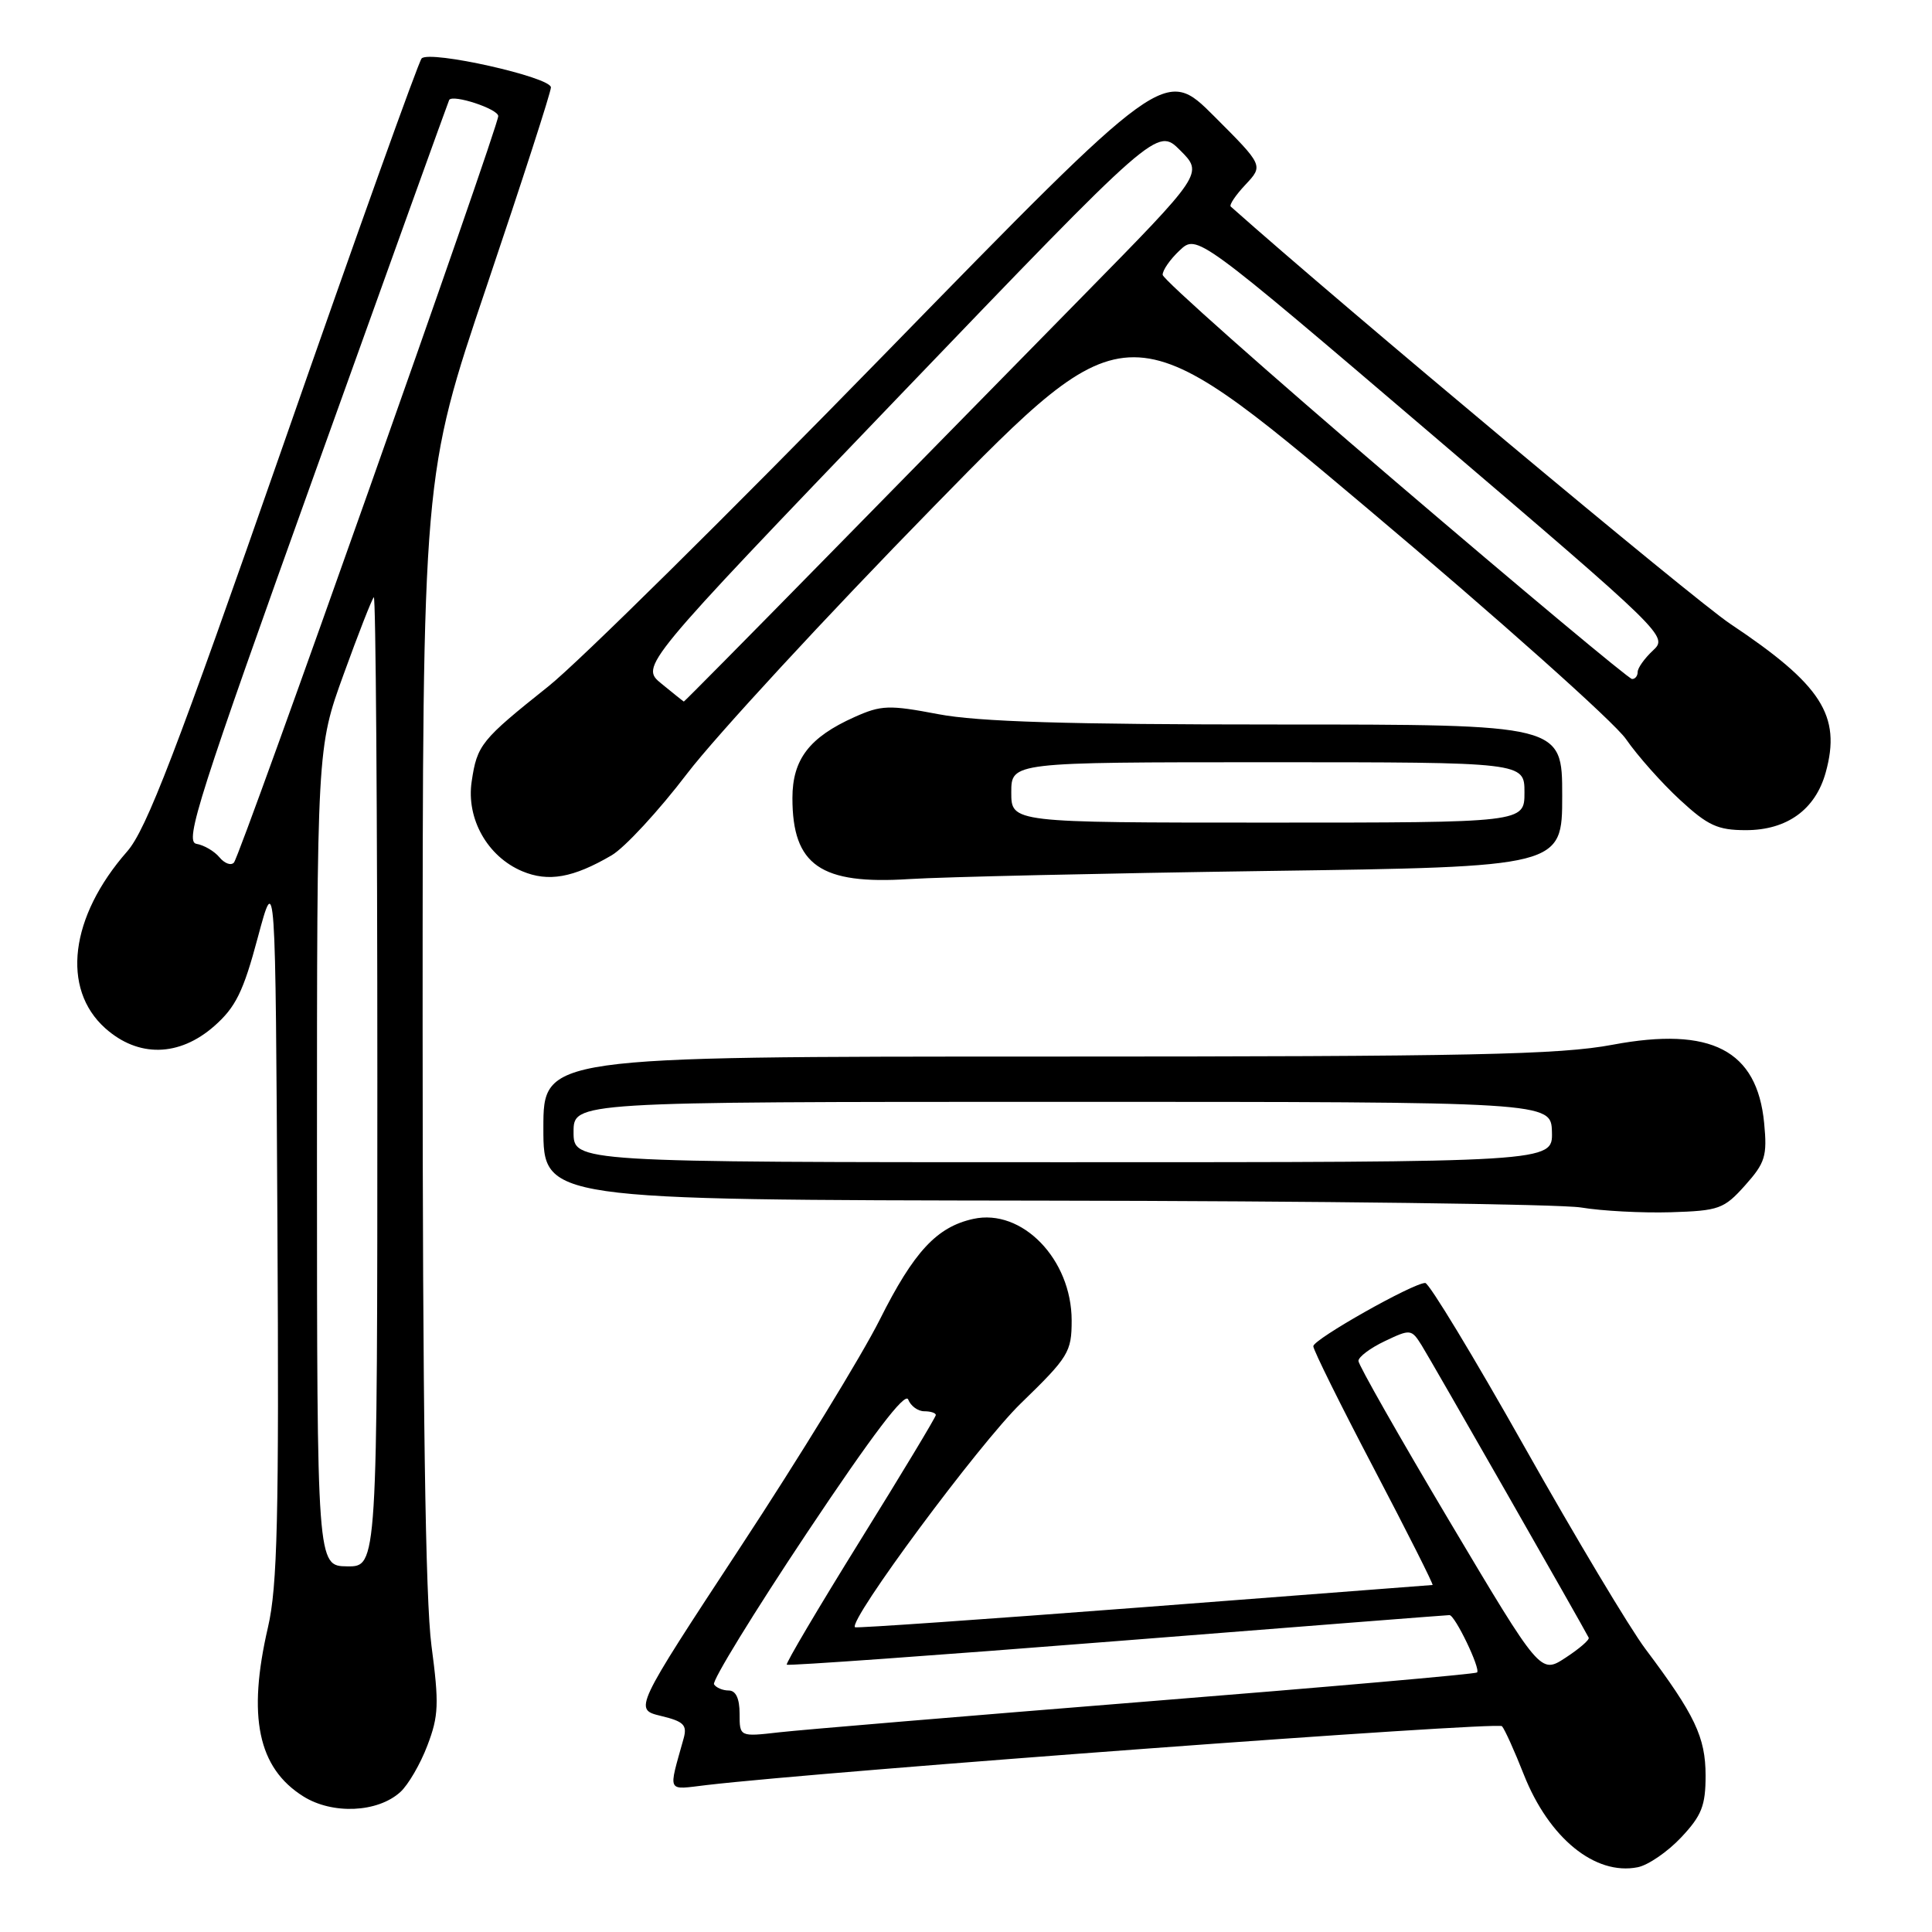 <?xml version="1.0" encoding="UTF-8" standalone="no"?>
<!DOCTYPE svg PUBLIC "-//W3C//DTD SVG 1.1//EN" "http://www.w3.org/Graphics/SVG/1.1/DTD/svg11.dtd" >
<svg xmlns="http://www.w3.org/2000/svg" xmlns:xlink="http://www.w3.org/1999/xlink" version="1.1" viewBox="0 0 256 256">
 <g >
 <path fill="currentColor"
d=" M 222.75 243.48 C 225.48 240.58 226.00 239.27 226.00 235.26 C 225.99 230.18 224.58 227.22 218.03 218.50 C 215.96 215.75 208.76 203.71 202.02 191.75 C 195.29 179.79 189.36 170.00 188.85 170.00 C 187.25 170.00 174.03 177.46 174.02 178.38 C 174.01 178.86 177.63 186.17 182.07 194.63 C 186.50 203.08 189.99 210.01 189.82 210.02 C 189.64 210.03 172.41 211.35 151.52 212.96 C 130.63 214.56 113.43 215.76 113.29 215.62 C 112.39 214.72 129.71 191.35 135.26 185.96 C 141.60 179.81 142.00 179.15 142.00 174.96 C 141.99 166.86 135.43 160.09 128.97 161.51 C 124.14 162.57 121.10 165.83 116.57 174.87 C 114.18 179.63 105.87 193.19 98.10 205.01 C 83.99 226.50 83.99 226.50 87.58 227.37 C 90.61 228.10 91.08 228.57 90.58 230.37 C 88.54 237.70 88.27 237.16 93.63 236.53 C 109.54 234.67 198.47 228.09 199.02 228.73 C 199.39 229.15 200.69 232.03 201.91 235.13 C 205.24 243.55 211.35 248.54 217.00 247.42 C 218.38 247.15 220.96 245.38 222.75 243.48 Z  M 53.04 237.46 C 54.08 236.52 55.70 233.75 56.63 231.29 C 58.13 227.37 58.19 225.76 57.17 218.05 C 56.37 212.04 56.00 186.26 56.00 136.16 C 56.00 63.04 56.00 63.04 64.50 37.88 C 69.17 24.05 73.00 12.21 73.00 11.58 C 73.00 10.22 56.97 6.63 55.87 7.74 C 55.46 8.16 47.22 31.17 37.56 58.88 C 23.31 99.73 19.39 109.93 16.85 112.82 C 9.26 121.47 8.08 131.00 13.95 136.25 C 18.32 140.15 23.74 140.04 28.38 135.97 C 31.22 133.47 32.24 131.42 34.16 124.22 C 36.50 115.50 36.50 115.50 36.76 162.30 C 36.98 201.18 36.76 210.21 35.51 215.61 C 32.76 227.47 34.18 234.26 40.19 238.03 C 44.05 240.45 50.03 240.19 53.04 237.46 Z  M 231.23 157.07 C 233.90 154.08 234.18 153.18 233.76 148.82 C 232.83 139.15 226.74 135.99 213.70 138.43 C 206.64 139.76 194.97 140.00 138.67 140.00 C 72.00 140.00 72.00 140.00 72.00 149.50 C 72.00 159.00 72.00 159.00 138.25 159.09 C 174.69 159.14 206.75 159.55 209.50 160.00 C 212.25 160.46 217.59 160.74 221.37 160.63 C 227.78 160.43 228.43 160.20 231.23 157.07 Z  M 81.05 113.33 C 82.77 112.32 87.28 107.45 91.05 102.50 C 94.83 97.55 109.53 81.62 123.73 67.11 C 149.54 40.72 149.54 40.72 181.08 67.28 C 198.43 81.89 213.89 95.68 215.44 97.92 C 216.99 100.16 220.22 103.79 222.61 105.99 C 226.30 109.40 227.61 110.00 231.34 110.00 C 236.79 110.00 240.56 107.27 241.92 102.34 C 244.00 94.81 241.38 90.74 229.25 82.65 C 224.41 79.42 177.90 40.56 163.08 27.37 C 162.85 27.16 163.73 25.85 165.04 24.46 C 167.41 21.93 167.41 21.93 160.88 15.40 C 154.35 8.87 154.35 8.87 117.09 47.05 C 96.60 68.05 76.61 87.81 72.67 90.94 C 63.74 98.06 63.22 98.69 62.50 103.55 C 61.76 108.48 64.59 113.50 69.19 115.44 C 72.66 116.90 75.94 116.32 81.05 113.33 Z  M 167.75 115.41 C 207.00 114.86 207.00 114.86 207.00 105.43 C 207.00 96.00 207.00 96.00 169.25 96.00 C 141.46 96.00 129.61 95.64 124.32 94.63 C 117.80 93.39 116.77 93.42 113.21 95.02 C 107.25 97.69 105.00 100.62 105.00 105.75 C 105.00 114.66 108.73 117.24 120.50 116.48 C 124.90 116.20 146.16 115.72 167.75 115.41 Z  M 98.00 227.07 C 98.00 225.06 97.50 224.00 96.56 224.00 C 95.77 224.00 94.89 223.63 94.61 223.18 C 94.33 222.73 99.87 213.70 106.92 203.12 C 115.58 190.13 119.94 184.39 120.34 185.44 C 120.67 186.30 121.63 187.00 122.47 187.00 C 123.31 187.00 124.00 187.22 124.00 187.50 C 124.00 187.77 119.49 195.26 113.97 204.14 C 108.46 213.02 104.08 220.42 104.25 220.58 C 104.41 220.75 124.11 219.34 148.02 217.45 C 171.94 215.56 191.75 214.01 192.06 214.01 C 192.79 214.00 196.21 221.12 195.72 221.61 C 195.52 221.82 175.81 223.55 151.93 225.46 C 128.04 227.38 106.14 229.21 103.25 229.54 C 98.00 230.14 98.00 230.14 98.00 227.07 Z  M 192.06 201.56 C 185.43 190.41 180.00 180.86 180.00 180.33 C 180.00 179.80 181.57 178.62 183.49 177.71 C 186.89 176.09 187.02 176.10 188.38 178.27 C 189.56 180.15 209.76 215.50 210.51 217.00 C 210.65 217.28 209.26 218.47 207.44 219.66 C 204.12 221.83 204.12 221.83 192.06 201.56 Z  M 42.00 153.30 C 42.00 99.10 42.00 99.10 45.53 89.36 C 47.47 84.00 49.27 79.40 49.53 79.14 C 49.79 78.88 50.00 107.68 50.00 143.13 C 50.00 207.60 50.00 207.60 46.00 207.55 C 42.01 207.50 42.01 207.50 42.00 153.30 Z  M 29.08 113.60 C 28.41 112.79 27.03 111.98 26.02 111.81 C 24.42 111.54 26.35 105.50 41.78 62.50 C 51.45 35.55 59.43 13.38 59.52 13.24 C 60.01 12.46 66.00 14.43 66.02 15.38 C 66.04 16.82 31.91 113.24 31.00 114.29 C 30.62 114.73 29.76 114.42 29.08 113.60 Z  M 76.00 150.00 C 76.00 146.00 76.00 146.00 140.77 146.00 C 205.53 146.00 205.53 146.00 205.64 150.00 C 205.74 154.00 205.74 154.00 140.87 154.00 C 76.00 154.00 76.00 154.00 76.00 150.00 Z  M 87.66 90.60 C 84.81 88.28 84.81 88.28 119.07 52.57 C 153.33 16.87 153.33 16.87 156.38 19.92 C 159.44 22.98 159.44 22.98 143.47 39.24 C 134.69 48.19 119.23 63.94 109.11 74.25 C 99.00 84.56 90.67 92.98 90.61 92.96 C 90.55 92.94 89.22 91.88 87.66 90.60 Z  M 184.81 63.72 C 167.93 49.30 154.10 37.02 154.06 36.42 C 154.03 35.83 155.04 34.37 156.31 33.18 C 158.61 31.02 158.61 31.02 189.83 57.66 C 220.81 84.10 221.03 84.32 219.03 86.19 C 217.91 87.23 217.00 88.51 217.00 89.04 C 217.00 89.57 216.66 89.99 216.25 89.97 C 215.84 89.96 201.69 78.15 184.81 63.72 Z  M 134.00 105.00 C 134.00 101.00 134.00 101.00 168.00 101.00 C 202.00 101.00 202.00 101.00 202.00 105.00 C 202.00 109.00 202.00 109.00 168.00 109.00 C 134.00 109.00 134.00 109.00 134.00 105.00 Z "/>
</g>
</svg>
